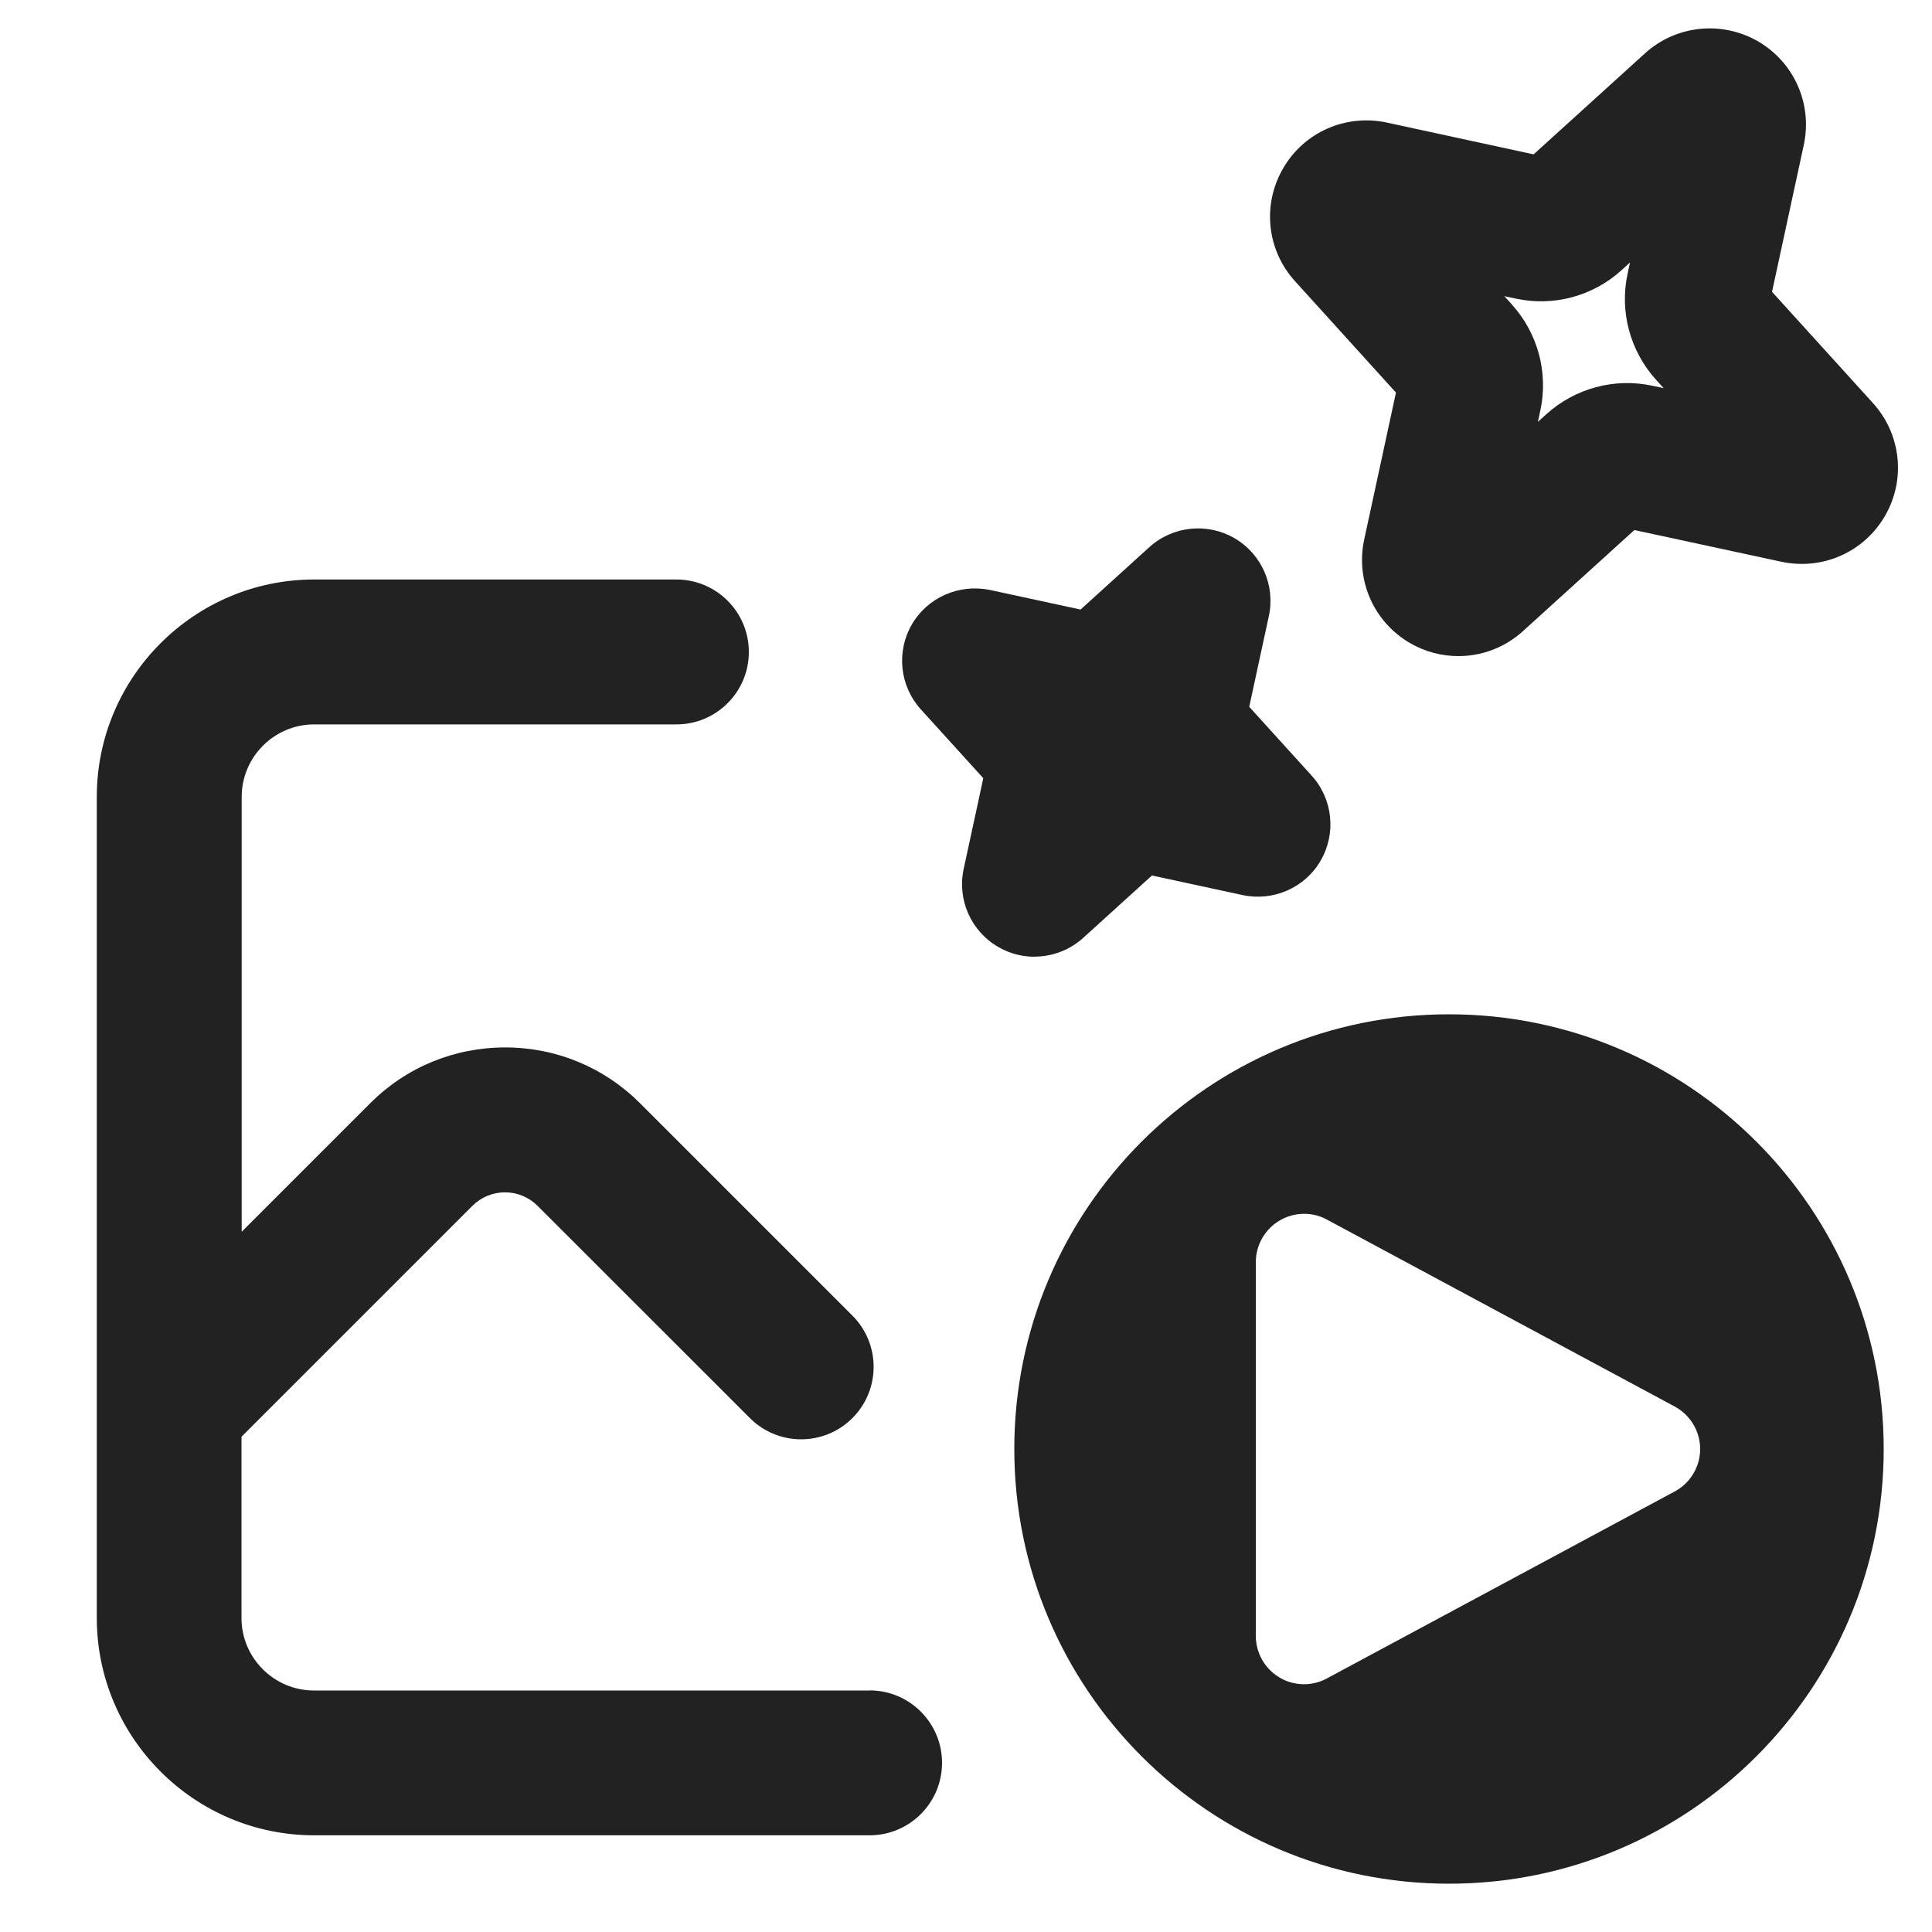 <?xml version="1.0" encoding="UTF-8"?>
<svg id="d" data-name="ICONS" xmlns="http://www.w3.org/2000/svg" width="20" height="20" viewBox="0 0 20 20">
  <path d="M10.709,9.904c-.129,0-.258-.033-.375-.101-.282-.163-.427-.489-.358-.808l.203-.939-.646-.712c-.219-.241-.257-.597-.094-.879.163-.281.488-.423.808-.358l.939.203.712-.646c.242-.219.598-.256.879-.094.282.163.427.489.358.808l-.203.939.646.712c.219.241.257.597.094.879-.162.282-.489.425-.808.358l-.939-.203-.712.646c-.142.128-.322.194-.504.194Z" fill="#222"/>
  <path d="M15.097,6.792c-.171,0-.343-.044-.499-.134-.375-.217-.567-.647-.476-1.072l.329-1.522-1.045-1.153c-.291-.32-.342-.789-.125-1.165.216-.377.646-.567,1.072-.478l1.523.33,1.153-1.046c.321-.291.791-.34,1.167-.126.376.218.568.648.477,1.073l-.329,1.522,1.045,1.152c.292.323.342.793.124,1.168-.218.376-.648.565-1.073.474l-1.521-.328-1.153,1.046c-.188.171-.427.259-.668.259ZM15.652,3.154c.269.297.378.707.293,1.098l-.025.115.089-.08c.296-.268.706-.378,1.095-.294l.118.025-.08-.088c-.269-.299-.378-.708-.293-1.098l.025-.115-.088.08c-.296.269-.704.379-1.095.294l-.118-.025.08.088Z" fill="#222"/>
  <path d="M15,10.5c-2.485,0-4.5,2.015-4.5,4.5s2.015,4.5,4.5,4.5,4.5-2.015,4.5-4.5-2.015-4.5-4.5-4.5ZM17.336,15.44l-3.6,1.935c-.073.04-.155.06-.236.06-.089,0-.178-.023-.257-.071-.15-.09-.243-.253-.243-.429v-3.869c0-.176.093-.339.243-.429.151-.091.34-.096.493-.012l3.6,1.935c.162.087.264.257.264.44s-.102.354-.264.44Z" fill="#222"/>
  <path d="M9,17.5H3.25c-.413,0-.75-.337-.75-.75v-1.877l2.39-2.39c.09-.09.21-.14.338-.14.127,0,.247.05.337.14l2.198,2.197c.294.294.769.292,1.061,0,.293-.293.293-.768,0-1.061l-2.197-2.197c-.373-.373-.869-.579-1.397-.579-.529,0-1.026.205-1.399.579l-1.329,1.329v-4.502c0-.413.337-.75.75-.75h3.75c.414,0,.75-.336.75-.75s-.336-.75-.75-.75h-3.75c-1.24,0-2.25,1.01-2.25,2.25v8.5c0,1.24,1.01,2.25,2.25,2.25h5.75c.414,0,.75-.336.75-.75s-.336-.75-.75-.75Z" fill="#222"/>
</svg>
